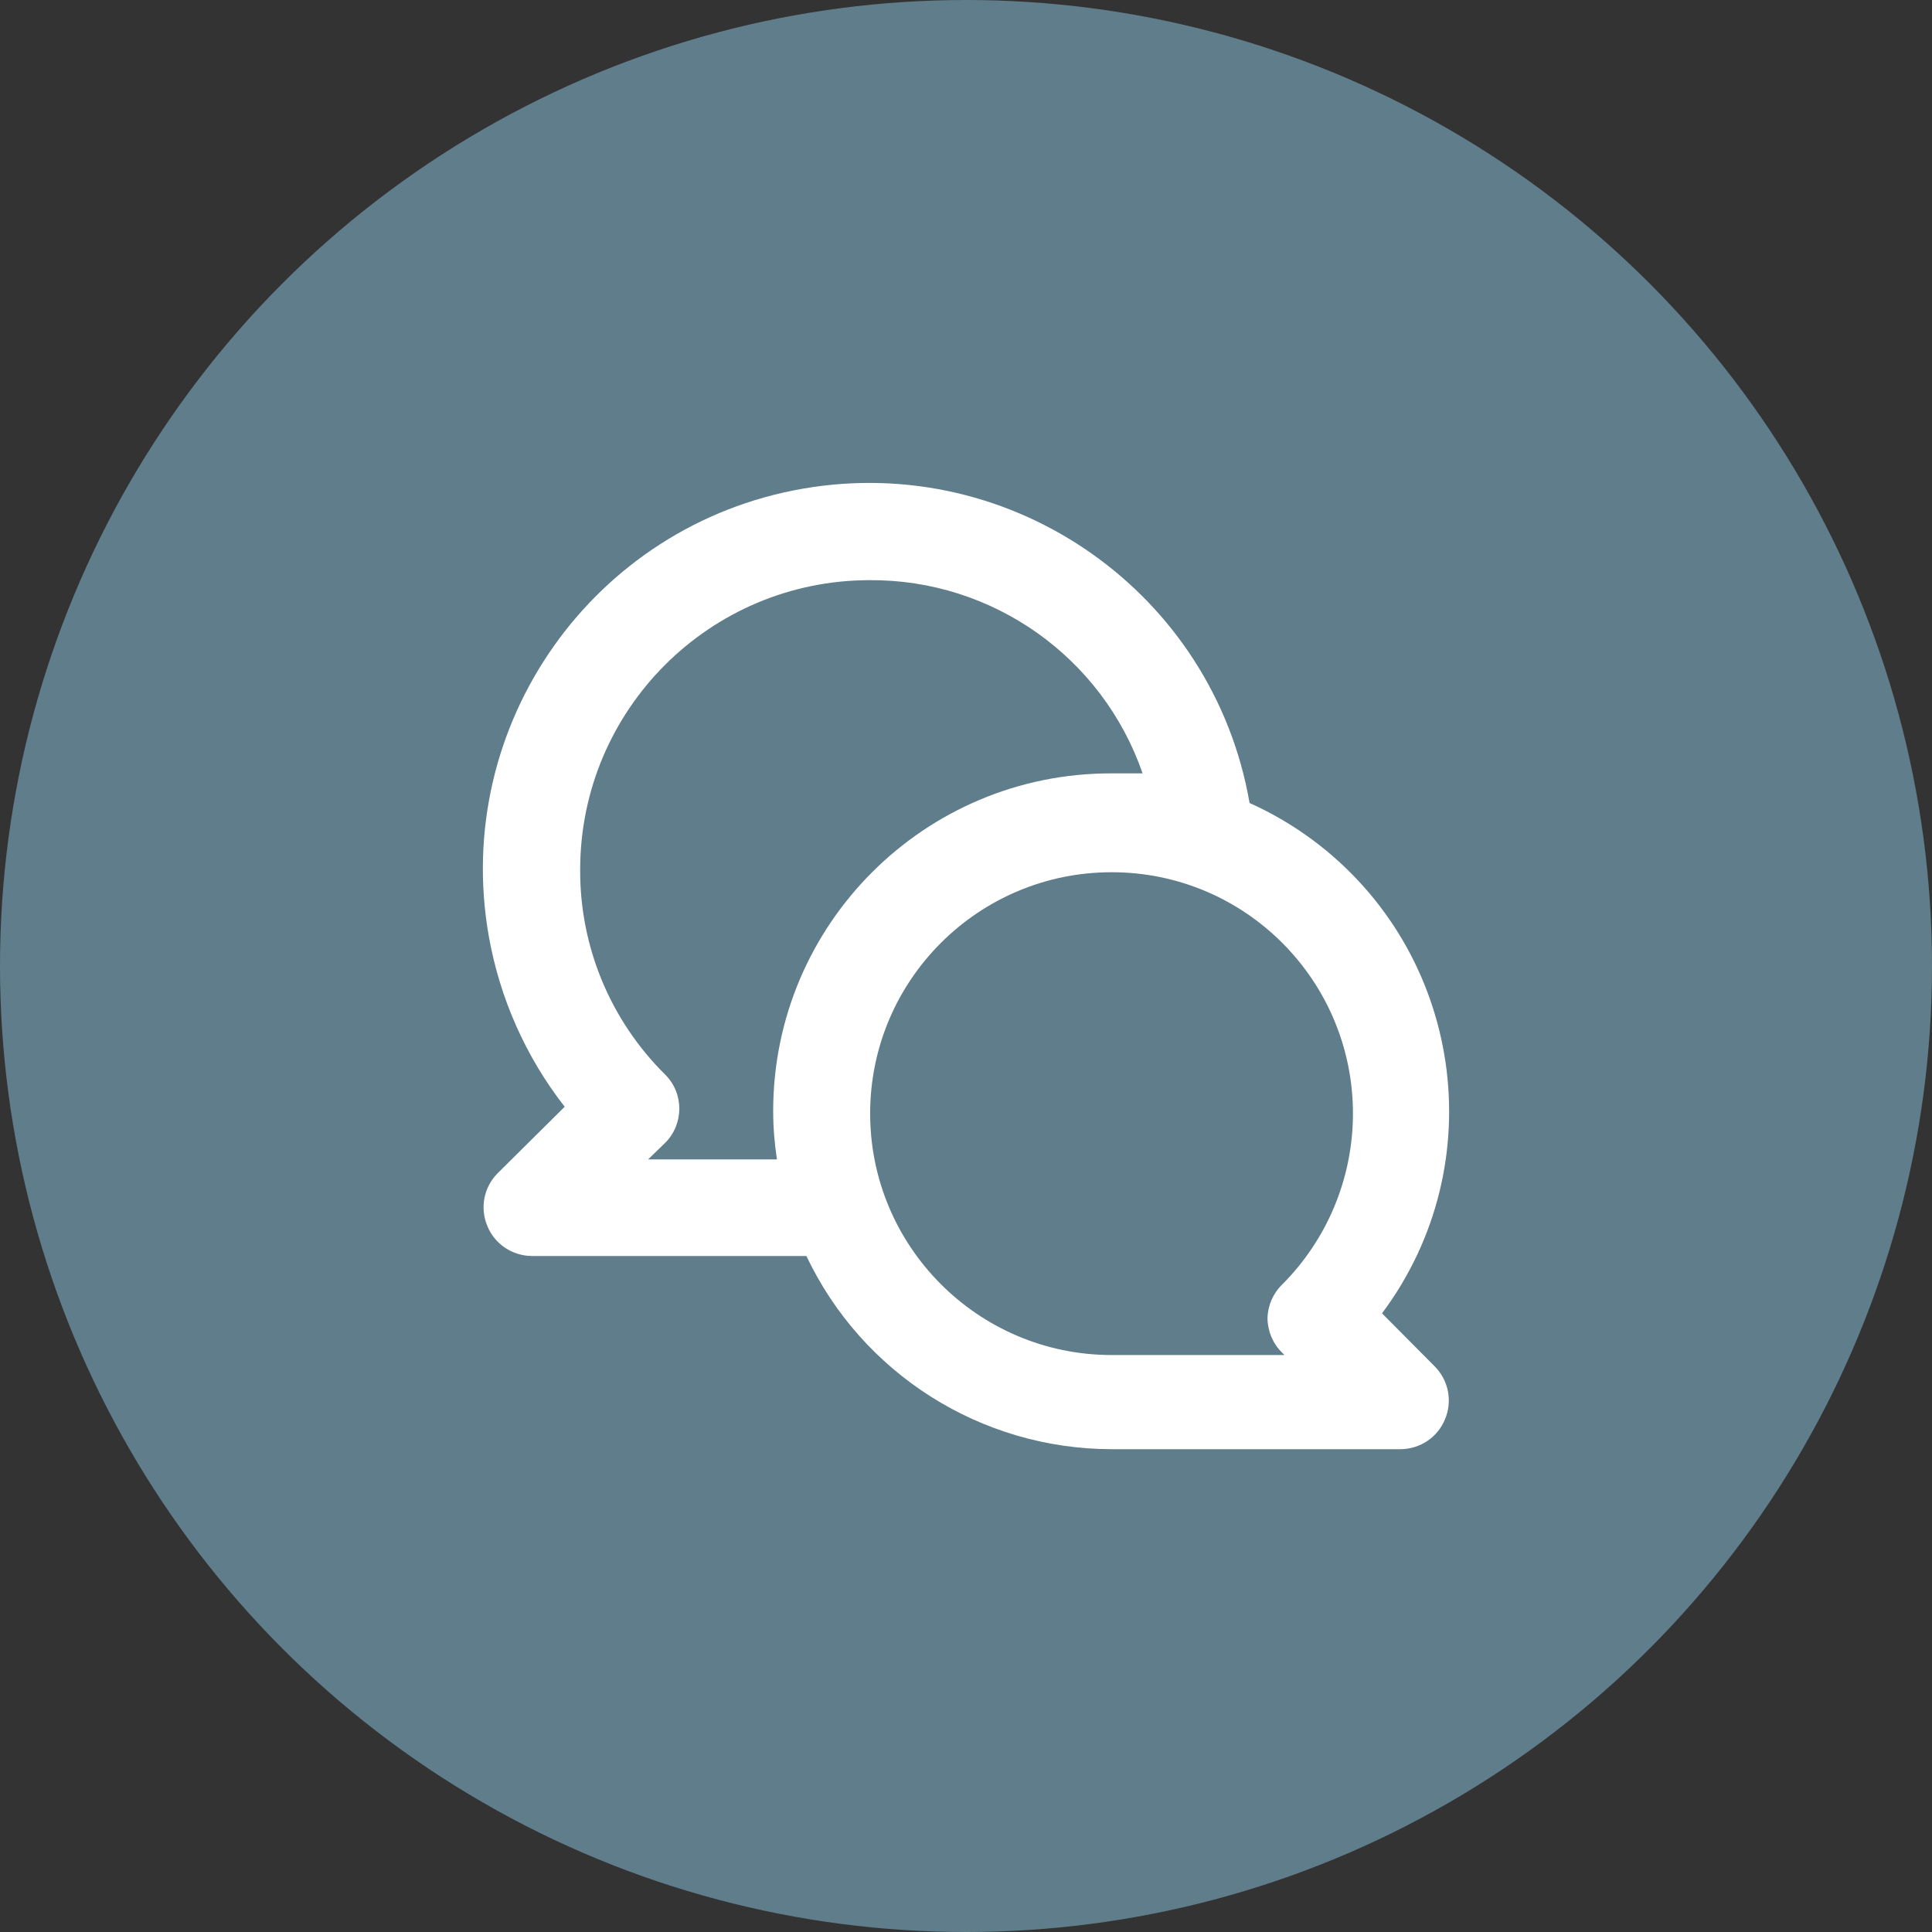 <?xml version="1.0" encoding="utf-8"?>
<!-- Generator: Adobe Illustrator 21.0.0, SVG Export Plug-In . SVG Version: 6.00 Build 0)  -->
<svg version="1.1" xmlns="http://www.w3.org/2000/svg" xmlns:xlink="http://www.w3.org/1999/xlink" x="0px" y="0px"
	 viewBox="0 0 1024 1024" style="enable-background:new 0 0 1024 1024;" xml:space="preserve">
<rect x="0" y="0" width="1024" height="1024" fill="#333333" stroke="none"/>
<style type="text/css">
	.st0{fill:#607D8B;}
	.st1{fill:#FFFFFF;}
</style>
<g id="Guides">
</g>
<g id="Icon">
	<circle class="st0" cx="512" cy="512" r="512"/>
	<path class="st1" d="M732.5,696.1c59.2-79.3,42.8-191.5-36.5-250.7c-10.5-7.8-21.7-14.4-33.7-19.8C643,314.3,537,239.7,425.6,259
		S239.6,384.4,259,495.8c5.8,33.1,19.6,64.3,40.3,90.8l-35.6,35.3c-7.3,7.4-9.4,18.4-5.4,27.9c3.9,9.6,13.2,15.8,23.5,15.9h145.6
		c29.6,62.4,92.4,102.2,161.5,102.4h153.5c10.3-0.1,19.6-6.3,23.5-15.9c4-9.5,1.9-20.5-5.4-27.9L732.5,696.1z M409.8,588.9
		c0,8.6,0.7,17.1,2,25.6h-68.3l9-8.7c10-10,10.1-26.2,0.1-36.2c0,0-0.1-0.1-0.1-0.1c-29-28.7-45.2-67.8-45-108.5
		c0-84.8,68.7-153.5,153.5-153.5c65.1-0.4,123.3,40.8,144.6,102.4c-5.6,0-11,0-16.6,0C490,409.8,409.8,490,409.8,588.9z
		 M679.5,716.9l1.3,1.3h-91.9C518.3,718,461.1,660.6,461.2,590s57.5-127.8,128.2-127.7c70.7,0.1,127.8,57.5,127.7,128.2
		c-0.1,33.9-13.6,66.4-37.6,90.4c-4.8,4.7-7.6,11.2-7.7,17.9C671.9,705.5,674.6,712.1,679.5,716.9z"/>
</g>
</svg>
